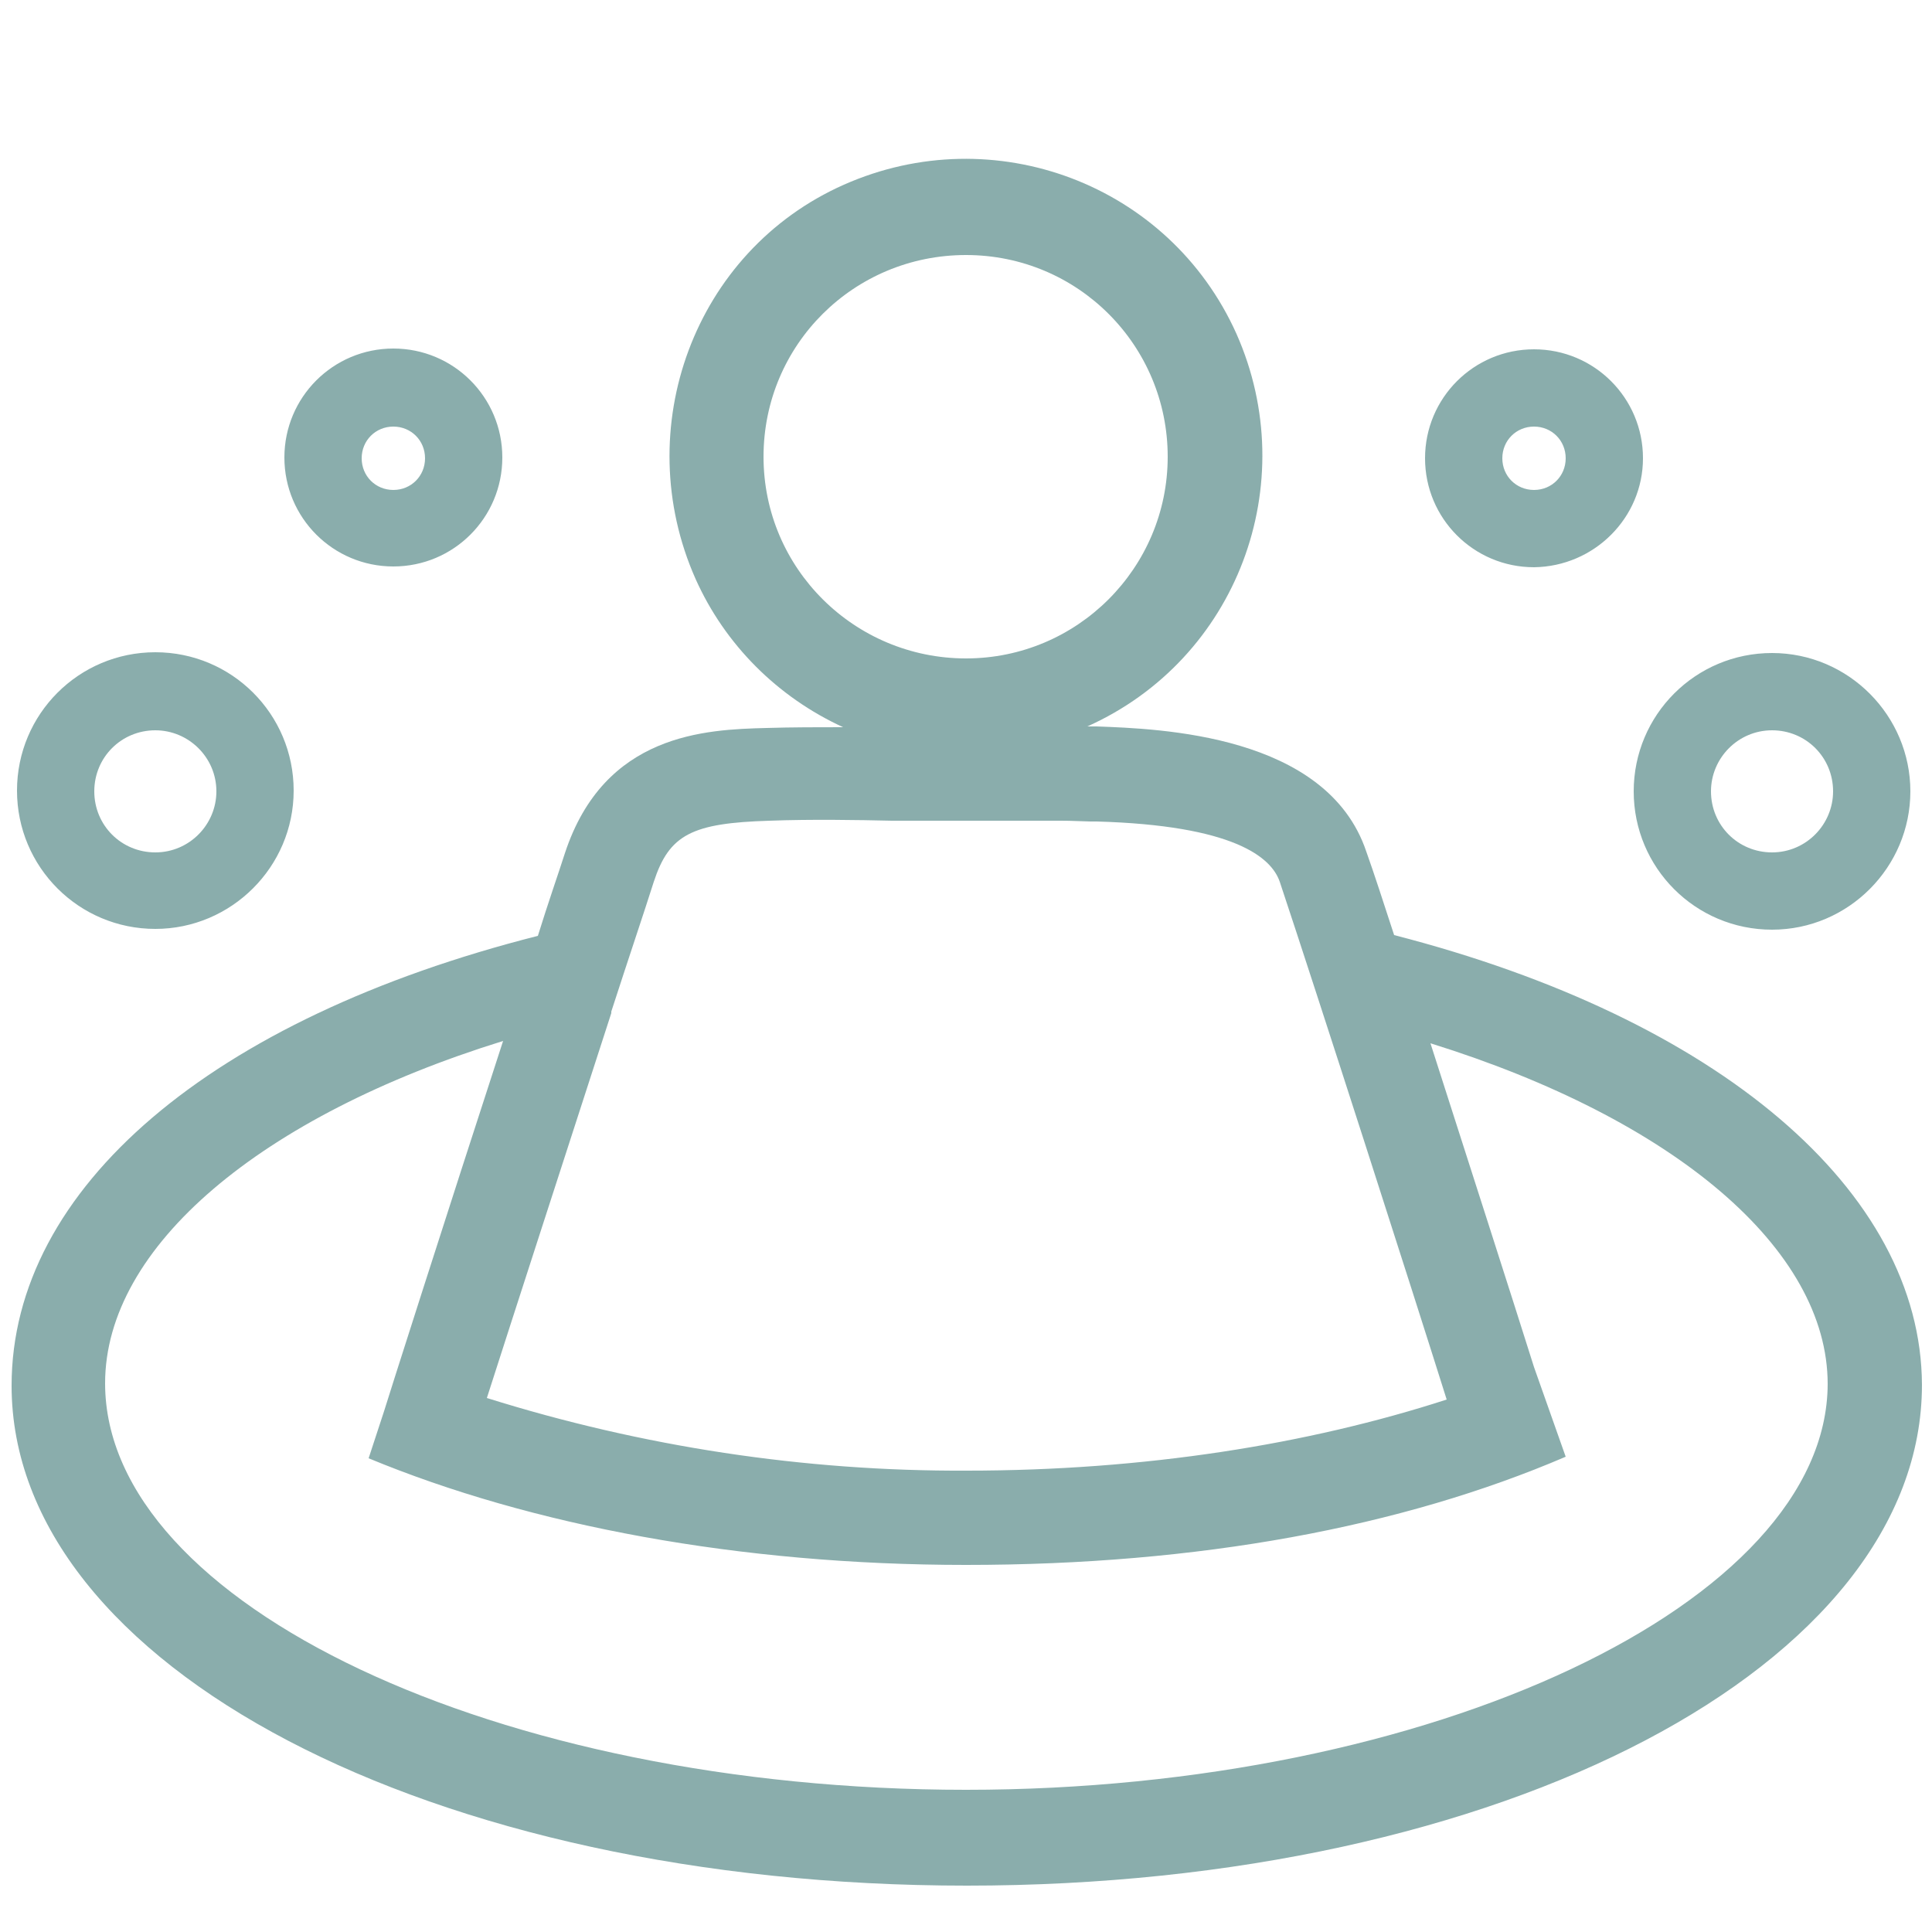 <svg xmlns="http://www.w3.org/2000/svg" viewBox="0 0 250 250" fill="#8AADAC" class="iconservice">
  <defs/>
  <path d="M180.4 121c-1.4-4.3-2.6-8-3.6-10.8C171.7 95 150 94.3 141.9 94H140.7c19.4-8.7 27.9-31.4 19.3-50.8-8.7-19.4-31.4-27.9-50.8-19.3S81.4 55.5 90 74.9c3.8 8.5 10.6 15.3 19.1 19.2-3.2 0-6.7 0-9.9.1-7.9.2-21 .7-26.1 16.2-.9 2.8-2.2 6.5-3.5 10.7-42.2 10.7-68.1 32.6-68.1 58.2 0 36.3 54.3 64.7 123.6 64.7s123.6-28.5 123.6-64.8c-.1-25.1-26.3-47.4-68.3-58.2zM98.8 59.1C98.8 44.6 110.5 33 125 33s26.1 11.7 26.1 26.1-11.7 26.1-26.1 26.1-26.2-11.6-26.2-26.1zm-19.7 72v-.2c2.2-6.8 4.2-12.7 5.5-16.8 2-6.1 4.9-7.6 15-7.9 5.3-.2 11.4-.1 15.8 0h21.9c.8 0 .8 0 3.8.1h.8c17.7.5 22.6 4.6 23.7 7.8 4.9 14.7 17.2 53 21.6 67-17.9 5.8-39.1 9.2-62.1 9.2-21 .1-42-3.1-62.1-9.4 3.2-10 10.5-32.5 16.1-49.8zM125 231.6c-60.5 0-111.4-24-111.4-52.6 0-17.7 20.2-34.6 51.5-44.3-7.1 21.8-15.3 47.5-15.4 47.9l-2 6.1c21 8.7 48 13.8 77.3 13.8 30.1 0 56.4-4.9 77.6-14l-4.1-11.6c-2.8-8.9-8.4-26.3-13.4-41.9 31.5 9.8 51.4 26.6 51.4 44.1-.1 28.3-51.2 52.5-111.5 52.5z"/>
  <path d="M20.1 120.2c9.8 0 17.9-8 17.9-17.9s-8-17.9-17.9-17.9-17.9 8-17.9 17.9 8 17.9 17.9 17.9zm0-25.7c4.3 0 7.9 3.5 7.9 7.9 0 4.3-3.5 7.9-7.9 7.9s-7.9-3.5-7.9-7.9 3.5-7.9 7.9-7.9zM50.9 73.3C58.7 73.3 65 67 65 59.2s-6.3-14.1-14.1-14.1-14.1 6.3-14.1 14.1 6.3 14.1 14.1 14.1zm0-18.1c2.3 0 4.1 1.8 4.1 4.1s-1.8 4.1-4.1 4.1-4.1-1.8-4.1-4.1 1.8-4.1 4.1-4.1zM247.2 102.4c0-9.8-8-17.9-17.9-17.9s-17.9 8-17.9 17.9 8 17.9 17.9 17.9 17.9-8.1 17.9-17.9zm-10 0c0 4.3-3.5 7.9-7.9 7.9s-7.9-3.5-7.9-7.9c0-4.3 3.5-7.9 7.9-7.9s7.9 3.5 7.9 7.9zM212.6 59.3c0-7.8-6.3-14.1-14.1-14.1s-14.1 6.3-14.1 14.1 6.3 14.1 14.1 14.1c7.8-.1 14.1-6.4 14.1-14.1zm-10 0c0 2.3-1.8 4.1-4.1 4.1s-4.1-1.8-4.1-4.1 1.8-4.1 4.1-4.1 4.1 1.8 4.1 4.1z"/>
</svg>
